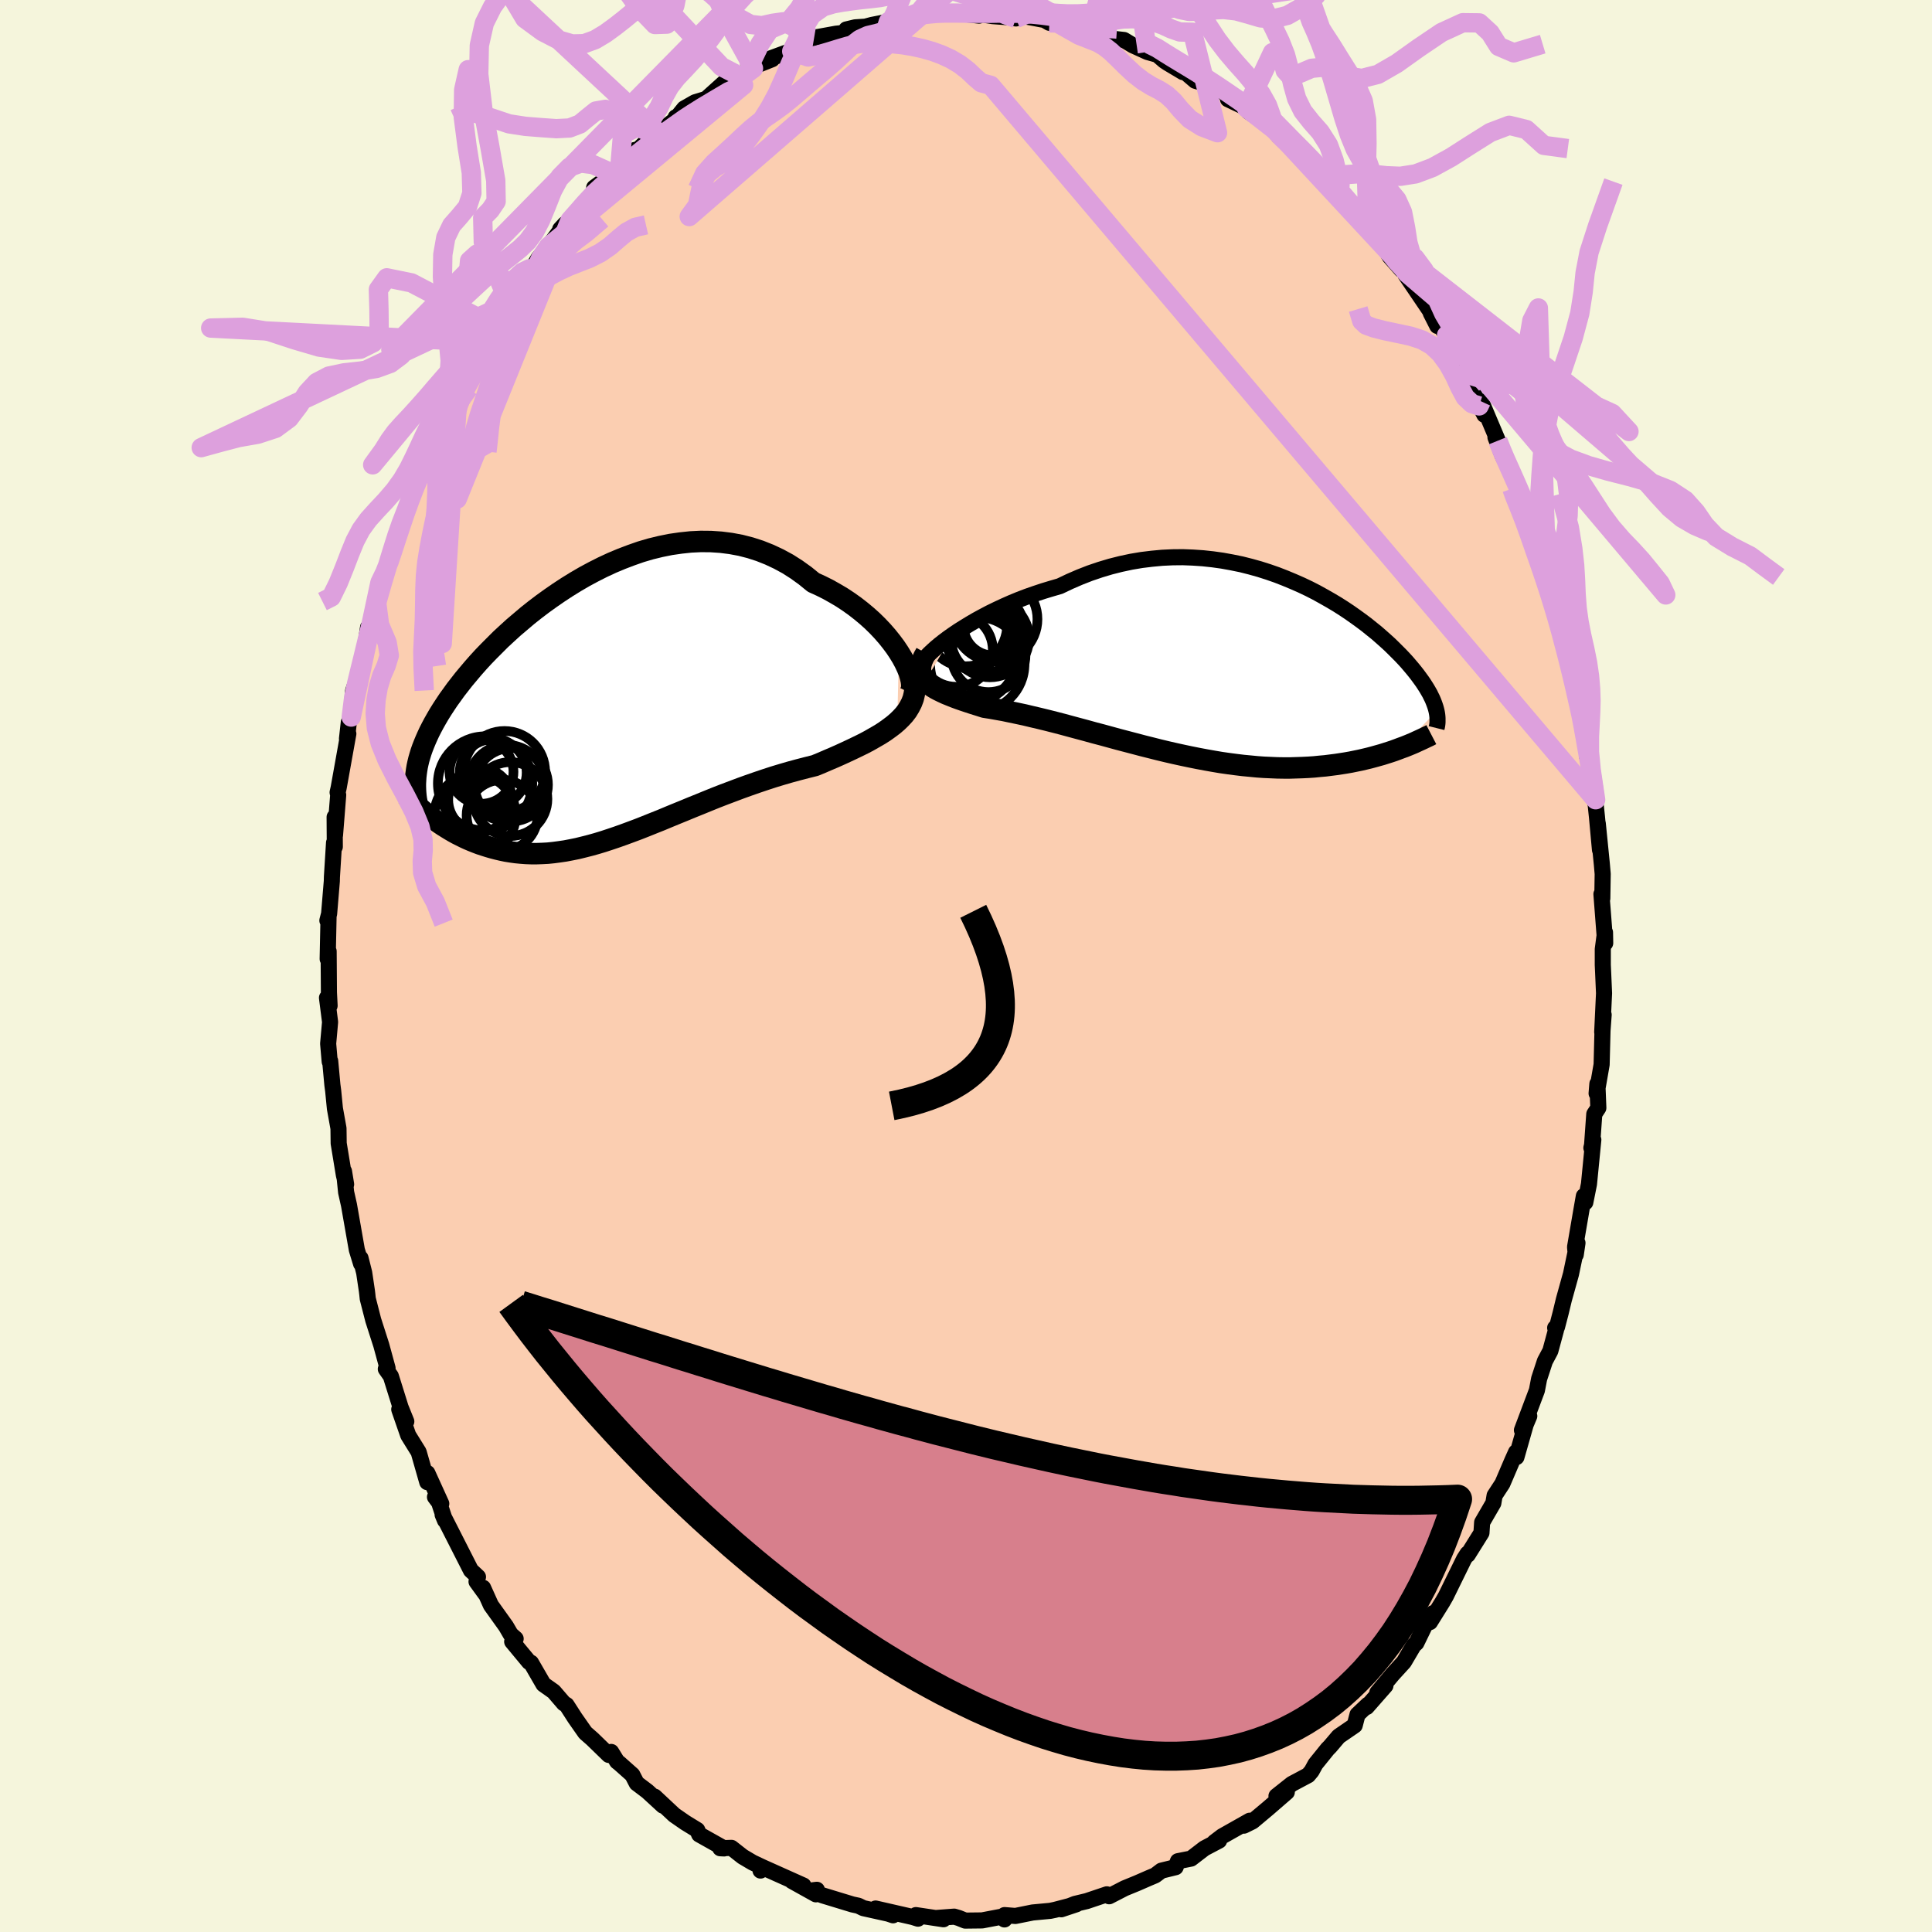 <svg viewBox="-100 -100 200 200" xmlns="http://www.w3.org/2000/svg" width="500" height="500" id="face-svg">
    <defs>
      <clipPath id="leftEyeClipPath">
        <polyline points="31.31,-5.89 30.95,-6.43 30.54,-6.98 30.1,-7.53 29.62,-8.08 29.11,-8.62 28.57,-9.15 27.99,-9.67 27.39,-10.17 26.76,-10.66 26.1,-11.13 25.42,-11.58 24.71,-12 23.98,-12.41 23.24,-12.78 22.47,-13.13 21.61,-13.83 20.72,-14.47 19.81,-15.05 18.87,-15.56 17.91,-16.01 16.93,-16.4 15.94,-16.72 14.93,-16.98 13.91,-17.17 12.89,-17.3 11.85,-17.37 10.81,-17.38 9.77,-17.33 8.73,-17.22 7.69,-17.07 6.65,-16.86 5.62,-16.61 4.6,-16.31 3.6,-15.96 2.6,-15.58 1.62,-15.17 0.65,-14.72 -0.3,-14.24 -1.23,-13.74 -2.14,-13.21 -3.03,-12.66 -3.9,-12.09 -4.74,-11.51 -5.56,-10.92 -6.35,-10.32 -7.12,-9.71 -7.85,-9.09 -8.57,-8.48 -9.25,-7.86 -9.91,-7.25 -10.53,-6.63 -11.13,-6.03 -11.71,-5.43 -12.25,-4.84 -12.77,-4.25 -13.25,-3.68 -13.72,-3.12 -14.15,-2.57 -14.57,-2.03 -14.95,-1.5 -15.32,-0.99 -15.66,-0.48 -15.98,0.01 -16.28,0.49 -16.56,0.97 -16.82,1.43 -17.06,1.88 -17.29,2.33 -17.49,2.76 -17.68,3.19 -17.85,3.6 -18.01,4.01 -18.15,4.41 -18.27,4.8 -18.38,5.18 -18.47,5.55 -18.55,5.92 -18.61,6.28 -18.66,6.64 -17.11,11.17 -16.8,11.4 -16.49,11.62 -16.17,11.84 -15.84,12.06 -15.5,12.27 -15.16,12.48 -14.8,12.69 -14.44,12.89 -14.06,13.08 -13.68,13.27 -13.29,13.45 -12.89,13.62 -12.49,13.78 -12.07,13.94 -11.64,14.08 -11.2,14.22 -10.75,14.35 -10.29,14.47 -9.82,14.58 -9.34,14.68 -8.84,14.76 -8.34,14.83 -7.82,14.88 -7.29,14.92 -6.74,14.94 -6.19,14.94 -5.62,14.92 -5.04,14.89 -4.45,14.83 -3.85,14.75 -3.23,14.66 -2.6,14.54 -1.96,14.41 -1.31,14.25 -0.64,14.08 0.04,13.89 0.73,13.68 1.43,13.45 2.14,13.21 2.87,12.95 3.6,12.68 4.35,12.4 5.11,12.1 5.88,11.79 6.66,11.48 7.45,11.15 8.25,10.82 9.06,10.49 9.88,10.15 10.7,9.82 11.53,9.48 12.37,9.14 13.22,8.81 14.07,8.49 14.92,8.17 15.78,7.86 16.64,7.56 17.5,7.27 18.36,6.99 19.22,6.73 20.08,6.48 20.93,6.25 21.78,6.03 22.62,5.82 23.3,5.54 23.97,5.25 24.63,4.97 25.28,4.68 25.91,4.39 26.53,4.1 27.13,3.81 27.72,3.52 28.28,3.22 28.82,2.91 29.34,2.61 29.84,2.29 30.3,1.96 30.74,1.63 31.15,1.28" />
      </clipPath>
      <clipPath id="rightEyeClipPath">
        <polyline points="-29.52,-3.59 -28.96,-3.97 -28.37,-4.34 -27.75,-4.72 -27.1,-5.1 -26.42,-5.47 -25.72,-5.84 -24.98,-6.2 -24.23,-6.55 -23.46,-6.89 -22.66,-7.22 -21.85,-7.53 -21.02,-7.82 -20.18,-8.1 -19.32,-8.36 -18.46,-8.61 -17.43,-9.1 -16.39,-9.55 -15.34,-9.96 -14.28,-10.32 -13.21,-10.64 -12.14,-10.91 -11.06,-11.14 -9.99,-11.32 -8.92,-11.45 -7.85,-11.55 -6.78,-11.6 -5.73,-11.61 -4.69,-11.57 -3.65,-11.5 -2.63,-11.39 -1.63,-11.25 -0.64,-11.07 0.34,-10.87 1.29,-10.63 2.22,-10.37 3.13,-10.08 4.02,-9.77 4.89,-9.43 5.73,-9.08 6.55,-8.72 7.35,-8.34 8.11,-7.95 8.85,-7.54 9.57,-7.13 10.26,-6.72 10.92,-6.3 11.55,-5.88 12.16,-5.45 12.74,-5.03 13.3,-4.61 13.82,-4.19 14.33,-3.78 14.8,-3.37 15.25,-2.97 15.68,-2.58 16.08,-2.19 16.46,-1.81 16.82,-1.45 17.16,-1.09 17.48,-0.74 17.77,-0.4 18.05,-0.07 18.31,0.25 18.56,0.57 18.78,0.87 19,1.17 19.2,1.46 19.38,1.74 19.55,2.01 19.7,2.27 19.85,2.53 19.97,2.78 20.09,3.02 20.19,3.25 20.28,3.48 20.36,3.7 20.43,3.91 20.49,4.12 20.54,4.32 16.85,8.15 16.48,8.29 16.1,8.43 15.71,8.56 15.3,8.69 14.89,8.82 14.46,8.94 14.03,9.06 13.58,9.18 13.12,9.29 12.65,9.4 12.16,9.5 11.67,9.6 11.16,9.69 10.65,9.77 10.12,9.85 9.57,9.92 9.02,9.99 8.45,10.04 7.86,10.1 7.26,10.14 6.65,10.17 6.02,10.19 5.38,10.21 4.72,10.21 4.06,10.2 3.37,10.17 2.68,10.14 1.97,10.09 1.25,10.02 0.51,9.95 -0.23,9.86 -0.99,9.76 -1.76,9.65 -2.53,9.52 -3.32,9.38 -4.12,9.23 -4.92,9.07 -5.73,8.9 -6.55,8.72 -7.38,8.53 -8.21,8.33 -9.04,8.12 -9.88,7.91 -10.71,7.69 -11.55,7.47 -12.39,7.25 -13.23,7.02 -14.07,6.79 -14.91,6.57 -15.74,6.34 -16.56,6.12 -17.38,5.9 -18.19,5.68 -19,5.47 -19.79,5.27 -20.57,5.08 -21.34,4.9 -22.09,4.72 -22.84,4.56 -23.56,4.41 -24.27,4.26 -24.95,4.14 -25.62,4.02 -26.27,3.92 -26.83,3.74 -27.38,3.57 -27.9,3.4 -28.41,3.23 -28.9,3.06 -29.36,2.89 -29.81,2.71 -30.23,2.54 -30.62,2.36 -30.99,2.18 -31.33,2 -31.64,1.81 -31.92,1.61 -32.16,1.41 -32.38,1.2" />
      </clipPath>
      <filter id="fuzzy">
        <feTurbulence id="turbulence" baseFrequency="0.05" numOctaves="3" type="noise" result="noise" />
        <feDisplacementMap in="SourceGraphic" in2="noise" scale="2" />
      </filter>
      <linearGradient id="rainbowGradient" x1="0%" y1="0%" x2="100%" y2="0%">
        <stop offset="0%" style="stop-color: [object Object]; stop-opacity: 1" />
        <stop offset="50%" style="stop-color: [object Object]; stop-opacity: 1" />
        <stop offset="100%" style="stop-color: [object Object]; stop-opacity: 1" />
      </linearGradient>
    </defs>
    <rect x="-100" y="-100" width="100%" height="100%" fill="rgb(245, 245, 220)" />
    <polyline id="faceContour" points="65.92,-0.11 65.96,0.76 66.05,2.82 65.86,6.84 66.01,5.05 65.89,6.69 65.8,10.2 65.28,13.19 65.36,12.2 65.46,14.69 65.04,15.33 64.8,18.68 64.74,18.83 64.94,17.99 64.49,22.57 64.11,24.47 63.96,23.82 63.72,25.19 63.05,29.09 63.12,29.89 63.3,28.67 62.63,31.88 61.89,34.54 61.56,35.91 61.18,37.37 60.99,37.46 61.08,37.67 60.49,39.85 59.93,40.9 59.33,42.73 59.1,43.93 57.55,48.05 58.31,46.59 57.94,47.47 56.98,50.84 56.94,50.33 56.54,51.22 55.53,53.58 54.72,54.82 54.59,55.6 53.43,57.6 53.36,58.68 51.94,60.95 51.92,60.83 51.56,61.39 49.67,65.24 49.32,65.85 48.03,67.92 48.35,66.99 47.44,68.39 46.62,70.08 46.35,70.32 45.33,72.05 44.18,73.31 42.58,75.22 43.42,74.5 41.48,76.71 41.61,76.47 40.53,77.49 40.24,78.61 38.58,79.75 37.67,80.82 37.44,81.05 36.18,82.61 35.78,83.34 35.42,83.77 33.73,84.67 32.14,85.93 33.21,85.52 31.27,87.2 29.66,88.55 28.77,88.99 29.37,88.48 26.52,90.09 25.72,90.7 26.2,90.54 24.68,91.34 23.3,92.4 21.94,92.67 21.7,93.29 20.23,93.65 19.58,94.14 18.96,94.4 17.7,94.95 16.43,95.47 14.82,96.3 14.58,96.1 12.5,96.8 11.29,97.09 9.86,97.65 11.42,97.13 9.2,97.71 8.72,97.81 6.9,97.98 5.11,98.34 3.99,98.25 3.98,98.7 4.34,98.29 1.67,98.8 -0.08,98.82 -0.75,98.55 -1.22,98.41 -3.07,98.55 -2.33,98.68 -5.19,98.25 -4.97,98.62 -5.51,98.45 -9.36,97.57 -7.55,98.27 -8.06,98.1 -10.63,97.53 -11.14,97.28 -11.75,97.15 -14.84,96.21 -16.15,95.72 -15.44,95.63 -15.54,96.1 -18.02,94.72 -16.83,95.19 -21.25,93.21 -21.27,93.64 -20.9,93.37 -22.09,92.81 -23.12,92.2 -24.28,91.29 -25.44,91.33 -25.04,91.35 -27.62,89.9 -27.82,89.44 -29.06,88.68 -30.2,87.89 -32.23,85.99 -31.37,86.92 -32.98,85.44 -34.09,84.6 -34.54,83.73 -35.88,82.54 -36.12,82.35 -36.73,81.36 -36.98,81.67 -38.69,80.01 -39.41,79.38 -40.48,77.85 -41.35,76.5 -41.63,76.33 -42.68,75.11 -43.74,74.36 -45.03,72.13 -45.23,72.05 -46.98,69.94 -46.62,69.64 -47.13,69.19 -47.62,68.35 -49.18,66.17 -49.99,64.37 -49.77,64.97 -50.67,63.73 -50.52,63.24 -51.25,62.56 -54.18,56.8 -53.93,57.4 -54.55,55.53 -54.97,54.97 -54.32,55.66 -55.76,52.49 -55.77,53.43 -56.66,50.32 -57.74,48.58 -58.67,45.9 -57.94,47.15 -58.53,45.69 -59.54,42.46 -60.06,41.72 -59.88,41.63 -60.53,39.25 -61.36,36.66 -61.93,34.44 -61.98,33.96 -62.02,33.63 -62.3,31.75 -62.68,30.24 -62.62,30.82 -63.06,29.38 -63.87,24.76 -64.17,23.42 -64.39,21.25 -64.17,22.6 -64.4,21.65 -64.94,18.36 -64.96,16.81 -65.33,14.75 -65.51,12.92 -65.59,12.32 -65.82,9.83 -65.87,9.9 -66.03,8.04 -65.83,5.8 -66.15,3.29 -65.88,4.11 -65.95,2.75 -65.98,-1.52 -66.08,-0.73 -65.99,-5.03 -66.11,-4.71 -65.93,-5.41 -65.65,-8.78 -65.64,-9.21 -65.42,-12.76 -65.34,-12.34 -65.36,-15.42 -65.32,-13.54 -64.99,-17.7 -65.05,-17.97 -64.94,-18.46 -63.94,-24.04 -64.08,-23.53 -63.89,-25.24 -63.64,-25.77 -63.45,-28.47 -62.91,-30.06 -62.84,-29.9 -61.9,-34.08 -62.39,-31.73 -61.9,-35.05 -61.61,-34.91 -61,-37.56 -60.67,-39.69 -60.09,-40.73 -59.5,-42.24 -59.46,-43.02 -58.85,-44.79 -58.87,-44.91 -57.73,-47.73 -57.58,-48.64 -56.97,-50.77 -56.06,-52.8 -56.31,-51.68 -55.7,-52.91 -55.13,-54.43 -53.77,-57.63 -54.02,-57.07 -53.63,-58.18 -51.97,-60.34 -52.56,-59.83 -51.24,-62.71 -49.53,-64.56 -49.41,-65.83 -48.42,-67.05 -47.85,-68.08 -47.33,-68.64 -46.57,-69.78 -45.77,-70.9 -43.91,-73.66 -45.53,-71.16 -44.24,-73.29 -43.22,-74.49 -41.5,-76.82 -42.01,-76.27 -40.99,-77.2 -38.82,-79.67 -37.89,-80.81 -38.49,-80.58 -36.52,-82.02 -35.63,-82.51 -35.81,-83.02 -34.27,-84.48 -34.33,-84.16 -32.03,-86.34 -31.85,-86.25 -30.12,-87.61 -30.05,-87.86 -30.23,-87.46 -29.17,-88.77 -28.05,-89.41 -26.9,-89.76 -24.7,-91.74 -23.23,-92.02 -24.31,-91.61 -22,-92.92 -22.56,-92.88 -20.07,-93.87 -20.62,-93.81 -17.01,-95.14 -18.04,-94.69 -16.88,-95.45 -15.72,-96.1 -13.46,-96.51 -12.6,-96.6 -12.39,-96.95 -11.47,-97.17 -10.41,-97.24 -9.74,-97.42 -7.76,-97.81 -8.03,-97.76 -5.95,-98.3 -4.69,-98.37 -3.32,-98.57 -3.92,-98.63 -1.63,-98.7 -0.69,-98.57 0.38,-98.49 1.35,-98.38 1.11,-98.59 2.76,-98.33 4.14,-98.23 5.17,-98.09 5.85,-98.36 8.13,-97.93 8.63,-97.64 9.96,-97.33 9.81,-97.42 12.81,-96.76 12.73,-96.55 14.73,-96.36 14.41,-96.11 14.56,-96.06 16.36,-95.86 17.27,-95.31 18.78,-94.62 19.81,-94.33 20.53,-93.71 20.89,-93.47 22.45,-92.54 22.36,-92.81 23.73,-91.64 25.3,-91.17 27.21,-90.14 27.12,-89.73 29.03,-88.82 29.26,-88.44 30.77,-87.42 31.99,-86.42 31.43,-87.11 31.94,-86.56 32.35,-85.91 33.73,-84.8 35.63,-83.01 36,-82.73 37.61,-81.12 38.15,-80.49 38.53,-79.84 38.52,-79.93 40.69,-77.51 41.8,-76.19 42.66,-75.2 42.64,-75.54 43.85,-73.46 45.08,-72.07 44.8,-72.78 45.66,-71.7 45.52,-71.53 48.39,-67.3 48.79,-66.26 48.11,-67.6 49.75,-65.3 50.02,-64.11 51.46,-62.34 52.45,-60.3 52.23,-60.24 52.65,-59.07 53.66,-57.06 53.34,-58.45 55.06,-54.38 55.43,-53.43 54.81,-54.73 55.55,-52.82 57.04,-49.87 56.87,-49.98 58.15,-46.88 58.28,-46.64 58.32,-46.33 59.71,-41.57 60.09,-40.96 60.67,-39.35 60.95,-38.17 61.16,-36.91 61.35,-35.97 62.11,-33.89 62.23,-33 62.64,-31.06 63.1,-30.2 63.58,-27.71 63.66,-26.78 63.8,-26.47 63.65,-25.91 64.25,-24.08 64.28,-21.75 64.52,-21.98 65.18,-17.21 65.15,-17.02 65.32,-15.4 65.63,-12.02 65.4,-14.76 65.82,-10.57 65.91,-9.53 65.87,-6.99 65.78,-7.44 66.17,-2.37 66.15,-3.48 65.92,-1.74 65.92,-0.11 65.96,0.76" fill="rgb(251, 206, 177)" stroke="black" stroke-width="1.667" stroke-linejoin="round" filter="url(#fuzzy)" />
    <g transform="translate(28.17 -30.71)">
      <polyline id="rightCountour" points="-29.52,-3.59 -28.96,-3.97 -28.37,-4.34 -27.75,-4.72 -27.1,-5.1 -26.42,-5.47 -25.72,-5.84 -24.98,-6.2 -24.23,-6.55 -23.46,-6.89 -22.66,-7.22 -21.85,-7.53 -21.02,-7.82 -20.18,-8.1 -19.32,-8.36 -18.46,-8.61 -17.43,-9.1 -16.39,-9.55 -15.34,-9.96 -14.28,-10.32 -13.21,-10.64 -12.14,-10.91 -11.06,-11.14 -9.99,-11.32 -8.92,-11.45 -7.85,-11.55 -6.78,-11.6 -5.73,-11.61 -4.69,-11.57 -3.65,-11.5 -2.63,-11.39 -1.63,-11.25 -0.64,-11.07 0.34,-10.87 1.29,-10.63 2.22,-10.37 3.13,-10.08 4.02,-9.77 4.89,-9.43 5.73,-9.08 6.55,-8.72 7.35,-8.34 8.11,-7.95 8.85,-7.54 9.57,-7.13 10.26,-6.72 10.92,-6.3 11.55,-5.88 12.16,-5.45 12.74,-5.03 13.3,-4.61 13.82,-4.19 14.33,-3.78 14.8,-3.37 15.25,-2.97 15.68,-2.58 16.08,-2.19 16.46,-1.81 16.82,-1.45 17.16,-1.09 17.48,-0.74 17.77,-0.4 18.05,-0.07 18.31,0.25 18.56,0.57 18.78,0.87 19,1.17 19.2,1.46 19.38,1.74 19.55,2.01 19.7,2.27 19.85,2.53 19.97,2.78 20.09,3.02 20.19,3.25 20.28,3.48 20.36,3.7 20.43,3.91 20.49,4.12 20.54,4.32 16.85,8.15 16.48,8.29 16.1,8.43 15.71,8.56 15.3,8.69 14.89,8.82 14.46,8.94 14.03,9.06 13.58,9.18 13.12,9.29 12.65,9.4 12.16,9.5 11.67,9.6 11.16,9.69 10.65,9.77 10.12,9.85 9.57,9.92 9.02,9.99 8.45,10.04 7.86,10.1 7.26,10.14 6.65,10.17 6.02,10.19 5.38,10.21 4.72,10.21 4.06,10.2 3.37,10.17 2.68,10.14 1.97,10.09 1.25,10.02 0.51,9.95 -0.23,9.86 -0.99,9.76 -1.76,9.65 -2.53,9.52 -3.32,9.38 -4.12,9.23 -4.92,9.07 -5.73,8.9 -6.55,8.72 -7.38,8.53 -8.21,8.33 -9.04,8.12 -9.88,7.91 -10.71,7.69 -11.55,7.47 -12.39,7.25 -13.23,7.02 -14.07,6.79 -14.91,6.57 -15.74,6.34 -16.56,6.12 -17.38,5.9 -18.19,5.68 -19,5.47 -19.79,5.27 -20.57,5.08 -21.34,4.9 -22.09,4.72 -22.84,4.56 -23.56,4.41 -24.27,4.26 -24.95,4.14 -25.62,4.02 -26.27,3.92 -26.83,3.74 -27.38,3.57 -27.9,3.4 -28.41,3.23 -28.9,3.06 -29.36,2.89 -29.81,2.71 -30.23,2.54 -30.62,2.36 -30.99,2.18 -31.33,2 -31.64,1.81 -31.92,1.61 -32.16,1.41 -32.38,1.2" fill="white" stroke="white" stroke-width="0" stroke-linejoin="round" filter="url(#fuzzy)" />
    </g>
    <g transform="translate(-38.26 -26.57)">
      <polyline id="leftCountour" points="31.31,-5.89 30.95,-6.43 30.54,-6.98 30.1,-7.53 29.62,-8.08 29.11,-8.62 28.57,-9.15 27.99,-9.67 27.39,-10.17 26.76,-10.66 26.1,-11.13 25.42,-11.58 24.71,-12 23.98,-12.41 23.24,-12.78 22.47,-13.13 21.61,-13.83 20.72,-14.47 19.81,-15.05 18.87,-15.56 17.91,-16.01 16.93,-16.4 15.94,-16.72 14.93,-16.98 13.91,-17.17 12.89,-17.3 11.85,-17.37 10.81,-17.38 9.77,-17.33 8.73,-17.22 7.69,-17.07 6.65,-16.86 5.62,-16.61 4.6,-16.31 3.6,-15.96 2.6,-15.58 1.62,-15.17 0.65,-14.72 -0.3,-14.24 -1.23,-13.74 -2.14,-13.21 -3.03,-12.66 -3.9,-12.09 -4.74,-11.51 -5.56,-10.92 -6.35,-10.32 -7.12,-9.71 -7.85,-9.09 -8.57,-8.48 -9.25,-7.86 -9.91,-7.25 -10.53,-6.63 -11.13,-6.03 -11.71,-5.43 -12.25,-4.84 -12.77,-4.25 -13.25,-3.68 -13.72,-3.12 -14.15,-2.57 -14.57,-2.03 -14.95,-1.5 -15.32,-0.99 -15.66,-0.48 -15.98,0.01 -16.28,0.49 -16.56,0.97 -16.82,1.43 -17.06,1.88 -17.29,2.33 -17.49,2.76 -17.68,3.19 -17.85,3.6 -18.01,4.01 -18.15,4.41 -18.27,4.8 -18.38,5.18 -18.47,5.55 -18.55,5.92 -18.61,6.28 -18.66,6.64 -17.11,11.17 -16.8,11.4 -16.49,11.62 -16.17,11.84 -15.84,12.06 -15.5,12.27 -15.16,12.48 -14.8,12.69 -14.44,12.89 -14.06,13.08 -13.68,13.27 -13.29,13.45 -12.89,13.62 -12.49,13.78 -12.07,13.94 -11.64,14.08 -11.2,14.22 -10.75,14.35 -10.29,14.47 -9.82,14.58 -9.34,14.68 -8.84,14.76 -8.34,14.83 -7.82,14.88 -7.29,14.92 -6.74,14.94 -6.19,14.94 -5.62,14.92 -5.04,14.89 -4.45,14.83 -3.85,14.75 -3.23,14.66 -2.6,14.54 -1.96,14.41 -1.31,14.25 -0.64,14.08 0.04,13.89 0.73,13.68 1.43,13.45 2.14,13.21 2.87,12.95 3.6,12.68 4.35,12.4 5.11,12.1 5.88,11.79 6.66,11.48 7.45,11.15 8.25,10.82 9.06,10.49 9.88,10.15 10.7,9.82 11.53,9.48 12.37,9.14 13.22,8.81 14.07,8.49 14.92,8.17 15.78,7.86 16.64,7.56 17.5,7.27 18.36,6.99 19.22,6.73 20.08,6.48 20.93,6.25 21.78,6.03 22.62,5.82 23.3,5.54 23.97,5.25 24.63,4.97 25.28,4.68 25.91,4.39 26.53,4.1 27.13,3.81 27.72,3.52 28.28,3.22 28.82,2.91 29.34,2.61 29.84,2.29 30.3,1.96 30.74,1.63 31.15,1.28" fill="white" stroke="white" stroke-width="0" stroke-linejoin="round" filter="url(#fuzzy)" />
    </g>
    <g transform="translate(28.17 -30.71)">
      <polyline id="rightUpper" points="-32.6,-0.8 -32.53,-0.95 -32.4,-1.13 -32.21,-1.36 -31.97,-1.61 -31.67,-1.89 -31.33,-2.2 -30.94,-2.53 -30.51,-2.87 -30.03,-3.23 -29.52,-3.59 -28.96,-3.97 -28.37,-4.34 -27.75,-4.72 -27.1,-5.1 -26.42,-5.47 -25.72,-5.84 -24.98,-6.2 -24.23,-6.55 -23.46,-6.89 -22.66,-7.22 -21.85,-7.53 -21.02,-7.82 -20.18,-8.1 -19.32,-8.36 -18.46,-8.61 -17.43,-9.1 -16.39,-9.55 -15.34,-9.96 -14.28,-10.32 -13.21,-10.64 -12.14,-10.91 -11.06,-11.14 -9.99,-11.32 -8.92,-11.45 -7.85,-11.55 -6.78,-11.6 -5.73,-11.61 -4.69,-11.57 -3.65,-11.5 -2.63,-11.39 -1.63,-11.25 -0.64,-11.07 0.34,-10.87 1.29,-10.63 2.22,-10.37 3.13,-10.08 4.02,-9.77 4.89,-9.43 5.73,-9.08 6.55,-8.72 7.35,-8.34 8.11,-7.95 8.85,-7.54 9.57,-7.13 10.26,-6.72 10.92,-6.3 11.55,-5.88 12.16,-5.45 12.74,-5.03 13.3,-4.61 13.82,-4.19 14.33,-3.78 14.8,-3.37 15.25,-2.97 15.68,-2.58 16.08,-2.19 16.46,-1.81 16.82,-1.45 17.16,-1.09 17.48,-0.74 17.77,-0.4 18.05,-0.07 18.31,0.25 18.56,0.57 18.78,0.87 19,1.17 19.2,1.46 19.38,1.74 19.55,2.01 19.7,2.27 19.85,2.53 19.97,2.78 20.09,3.02 20.19,3.25 20.28,3.48 20.36,3.7 20.43,3.91 20.49,4.12 20.54,4.32 20.58,4.52 20.61,4.71 20.63,4.9 20.64,5.08 20.64,5.25 20.64,5.43 20.63,5.6 20.61,5.76 20.58,5.92 20.54,6.08" fill="none" stroke="black" stroke-width="1.667" stroke-linejoin="round" filter="url(#fuzzy)" />
      <polyline id="rightLower" points="-32.32,-1.68 -32.53,-1.3 -32.69,-0.95 -32.8,-0.62 -32.87,-0.31 -32.89,-0.02 -32.86,0.25 -32.8,0.5 -32.7,0.75 -32.55,0.98 -32.38,1.2 -32.16,1.41 -31.92,1.61 -31.64,1.81 -31.33,2 -30.99,2.18 -30.62,2.36 -30.23,2.54 -29.81,2.71 -29.36,2.89 -28.9,3.06 -28.41,3.23 -27.9,3.4 -27.38,3.57 -26.83,3.74 -26.27,3.92 -25.62,4.02 -24.95,4.14 -24.27,4.26 -23.56,4.41 -22.84,4.56 -22.09,4.72 -21.34,4.9 -20.57,5.08 -19.79,5.27 -19,5.47 -18.19,5.68 -17.38,5.9 -16.56,6.12 -15.74,6.34 -14.91,6.57 -14.07,6.79 -13.23,7.02 -12.39,7.25 -11.55,7.47 -10.71,7.69 -9.88,7.91 -9.04,8.12 -8.21,8.33 -7.38,8.53 -6.55,8.72 -5.73,8.9 -4.92,9.07 -4.12,9.23 -3.32,9.38 -2.53,9.52 -1.76,9.65 -0.99,9.76 -0.23,9.86 0.51,9.95 1.25,10.02 1.97,10.09 2.68,10.14 3.37,10.17 4.06,10.2 4.72,10.21 5.38,10.21 6.02,10.19 6.65,10.17 7.26,10.14 7.86,10.1 8.45,10.04 9.02,9.99 9.57,9.92 10.12,9.85 10.65,9.77 11.16,9.69 11.67,9.6 12.16,9.5 12.65,9.4 13.12,9.29 13.58,9.18 14.03,9.06 14.46,8.94 14.89,8.82 15.3,8.69 15.71,8.56 16.1,8.43 16.48,8.29 16.85,8.15 17.21,8.02 17.56,7.88 17.9,7.74 18.23,7.6 18.55,7.45 18.86,7.31 19.16,7.17 19.45,7.03 19.73,6.9 20,6.76" fill="none" stroke="black" stroke-width="2.222" stroke-linejoin="round" filter="url(#fuzzy)" />
      <circle r="4.044" cx="-25.688" cy="-3.221" stroke="black" fill="none" stroke-width="1.0" filter="url(#fuzzy)" clip-path="url(#rightEyeClipPath)" /><circle r="3.088" cx="-25.338" cy="-4.526" stroke="black" fill="none" stroke-width="1.0" filter="url(#fuzzy)" clip-path="url(#rightEyeClipPath)" /><circle r="4.884" cx="-27.003" cy="-0.526" stroke="black" fill="none" stroke-width="1.0" filter="url(#fuzzy)" clip-path="url(#rightEyeClipPath)" /><circle r="3.832" cx="-25.843" cy="-1.476" stroke="black" fill="none" stroke-width="1.0" filter="url(#fuzzy)" clip-path="url(#rightEyeClipPath)" /><circle r="3.804" cx="-29.198" cy="-1.996" stroke="black" fill="none" stroke-width="1.0" filter="url(#fuzzy)" clip-path="url(#rightEyeClipPath)" /><circle r="4.374" cx="-25.148" cy="-5.196" stroke="black" fill="none" stroke-width="1.0" filter="url(#fuzzy)" clip-path="url(#rightEyeClipPath)" /><circle r="3.926" cx="-26.403" cy="-3.516" stroke="black" fill="none" stroke-width="1.0" filter="url(#fuzzy)" clip-path="url(#rightEyeClipPath)" /><circle r="4.252" cx="-28.163" cy="-4.571" stroke="black" fill="none" stroke-width="1.0" filter="url(#fuzzy)" clip-path="url(#rightEyeClipPath)" /><circle r="4.758" cx="-27.648" cy="-1.346" stroke="black" fill="none" stroke-width="1.0" filter="url(#fuzzy)" clip-path="url(#rightEyeClipPath)" /><circle r="4.674" cx="-27.833" cy="-4.856" stroke="black" fill="none" stroke-width="1.0" filter="url(#fuzzy)" clip-path="url(#rightEyeClipPath)" />
      </g>
    <g transform="translate(-38.26 -26.57)">
      <polyline id="leftUpper" points="32.46,-1.7 32.58,-1.94 32.64,-2.23 32.65,-2.57 32.6,-2.96 32.5,-3.38 32.36,-3.84 32.16,-4.32 31.92,-4.83 31.64,-5.35 31.31,-5.89 30.95,-6.43 30.54,-6.98 30.1,-7.53 29.62,-8.08 29.11,-8.62 28.57,-9.15 27.99,-9.67 27.39,-10.17 26.76,-10.66 26.1,-11.13 25.42,-11.58 24.71,-12 23.98,-12.41 23.24,-12.78 22.47,-13.13 21.61,-13.83 20.72,-14.47 19.81,-15.05 18.87,-15.56 17.91,-16.01 16.93,-16.4 15.94,-16.72 14.93,-16.98 13.91,-17.17 12.89,-17.3 11.85,-17.37 10.81,-17.38 9.77,-17.33 8.73,-17.22 7.69,-17.07 6.65,-16.86 5.62,-16.61 4.6,-16.31 3.6,-15.96 2.6,-15.58 1.62,-15.17 0.65,-14.72 -0.3,-14.24 -1.23,-13.74 -2.14,-13.21 -3.03,-12.66 -3.9,-12.09 -4.74,-11.51 -5.56,-10.92 -6.35,-10.32 -7.12,-9.71 -7.85,-9.09 -8.57,-8.48 -9.25,-7.86 -9.91,-7.25 -10.53,-6.63 -11.13,-6.03 -11.71,-5.43 -12.25,-4.84 -12.77,-4.25 -13.25,-3.68 -13.72,-3.12 -14.15,-2.57 -14.57,-2.03 -14.95,-1.5 -15.32,-0.99 -15.66,-0.48 -15.98,0.01 -16.28,0.49 -16.56,0.97 -16.82,1.43 -17.06,1.88 -17.29,2.33 -17.49,2.76 -17.68,3.19 -17.85,3.6 -18.01,4.01 -18.15,4.41 -18.27,4.8 -18.38,5.18 -18.47,5.55 -18.55,5.92 -18.61,6.28 -18.66,6.64 -18.7,6.99 -18.72,7.33 -18.74,7.67 -18.74,8.01 -18.73,8.34 -18.71,8.66 -18.68,8.99 -18.64,9.3 -18.58,9.62 -18.53,9.93" fill="none" stroke="black" stroke-width="2.222" stroke-linejoin="round" filter="url(#fuzzy)" />
      <polyline id="leftLower" points="32.95,-3.2 33,-2.64 32.98,-2.1 32.91,-1.6 32.8,-1.13 32.63,-0.68 32.41,-0.25 32.16,0.16 31.86,0.55 31.52,0.92 31.15,1.28 30.74,1.63 30.3,1.96 29.84,2.29 29.34,2.61 28.82,2.91 28.28,3.22 27.72,3.52 27.13,3.81 26.53,4.1 25.91,4.39 25.28,4.68 24.63,4.97 23.97,5.25 23.3,5.54 22.62,5.82 21.78,6.03 20.93,6.25 20.08,6.48 19.22,6.73 18.36,6.99 17.5,7.27 16.64,7.56 15.78,7.86 14.92,8.17 14.07,8.49 13.22,8.81 12.37,9.14 11.53,9.48 10.7,9.82 9.88,10.15 9.06,10.49 8.25,10.82 7.45,11.15 6.66,11.48 5.88,11.79 5.11,12.1 4.35,12.4 3.6,12.68 2.87,12.95 2.14,13.21 1.43,13.45 0.73,13.68 0.04,13.89 -0.64,14.08 -1.31,14.25 -1.96,14.41 -2.6,14.54 -3.23,14.66 -3.85,14.75 -4.45,14.83 -5.04,14.89 -5.62,14.92 -6.19,14.94 -6.74,14.94 -7.29,14.92 -7.82,14.88 -8.34,14.83 -8.84,14.76 -9.34,14.68 -9.82,14.58 -10.29,14.47 -10.75,14.35 -11.2,14.22 -11.64,14.08 -12.07,13.94 -12.49,13.78 -12.89,13.62 -13.29,13.45 -13.68,13.27 -14.06,13.08 -14.44,12.89 -14.8,12.69 -15.16,12.48 -15.5,12.27 -15.84,12.06 -16.17,11.84 -16.49,11.62 -16.8,11.4 -17.11,11.17 -17.4,10.95 -17.69,10.72 -17.97,10.49 -18.24,10.26 -18.5,10.04 -18.75,9.81 -19,9.58 -19.24,9.36 -19.47,9.14 -19.69,8.92" fill="none" stroke="black" stroke-width="2.222" stroke-linejoin="round" filter="url(#fuzzy)" />
      <circle r="4.212" cx="-12.56" cy="10.952" stroke="black" fill="none" stroke-width="1.0" filter="url(#fuzzy)" clip-path="url(#leftEyeClipPath)" /><circle r="3.302" cx="-12.04" cy="9.367" stroke="black" fill="none" stroke-width="1.0" filter="url(#fuzzy)" clip-path="url(#leftEyeClipPath)" /><circle r="3.464" cx="-10.685" cy="6.552" stroke="black" fill="none" stroke-width="1.0" filter="url(#fuzzy)" clip-path="url(#leftEyeClipPath)" /><circle r="4.884" cx="-11.525" cy="7.677" stroke="black" fill="none" stroke-width="1.0" filter="url(#fuzzy)" clip-path="url(#leftEyeClipPath)" /><circle r="3.946" cx="-9.28" cy="7.627" stroke="black" fill="none" stroke-width="1.0" filter="url(#fuzzy)" clip-path="url(#leftEyeClipPath)" /><circle r="3.31" cx="-11.895" cy="6.467" stroke="black" fill="none" stroke-width="1.0" filter="url(#fuzzy)" clip-path="url(#leftEyeClipPath)" /><circle r="3.794" cx="-8.81" cy="7.807" stroke="black" fill="none" stroke-width="1.0" filter="url(#fuzzy)" clip-path="url(#leftEyeClipPath)" /><circle r="3.674" cx="-9.76" cy="10.977" stroke="black" fill="none" stroke-width="1.0" filter="url(#fuzzy)" clip-path="url(#leftEyeClipPath)" /><circle r="4.21" cx="-9.52" cy="6.452" stroke="black" fill="none" stroke-width="1.0" filter="url(#fuzzy)" clip-path="url(#leftEyeClipPath)" /><circle r="3.826" cx="-8.9" cy="9.287" stroke="black" fill="none" stroke-width="1.0" filter="url(#fuzzy)" clip-path="url(#leftEyeClipPath)" />
    </g>
    <g id="hairs">
      <polyline points="-5.95,-98.3 -4.86,-98.73 -4,-99.79 -3.16,-100.68 -2.22,-101.03 -1.24,-100.92 -0.29,-100.62 0.62,-100.38 1.51,-100.39 2.44,-100.72 3.46,-101.34 4.57,-102.09 5.73,-102.72 6.94,-103.01 8.16,-102.96 9.35,-102.91 10.58,-103.47" fill="none" stroke="rgb(221, 160, 221)" stroke-width="2" stroke-linejoin="round" filter="url(#fuzzy)" /><polyline points="12.84,-97.38 12.14,-97.67 11,-97.95 9.93,-98.14 8.89,-98.3 7.83,-98.44 6.73,-98.55 5.61,-98.62 4.52,-98.64 3.47,-98.64 2.48,-98.62 1.54,-98.62 0.64,-98.62 -0.26,-98.64 -1.19,-98.65 -2.15,-98.65 -3.11,-98.61 -4.06,-98.52 -5.08,-98.37 -6.34,-98.15 -8.03,-97.76" fill="none" stroke="rgb(221, 160, 221)" stroke-width="2" stroke-linejoin="round" filter="url(#fuzzy)" /><polyline points="-27.8,-80.44 -27.05,-82.05 -26.07,-83.15 -24.99,-84.13 -23.97,-85.07 -23.07,-85.92 -22.27,-86.65 -21.5,-87.28 -20.69,-87.86 -19.85,-88.44 -18.97,-89.08 -18.08,-89.8 -17.18,-90.57 -16.27,-91.35 -15.35,-92.13 -14.41,-92.92 -13.49,-93.73 -12.62,-94.54 -11.8,-95.31 -11,-95.93 -10.15,-96.32 -9.22,-96.54 -8.34,-96.8 -8.03,-97.76 -7.76,-97.81 -7.35,-98.63 -6.38,-101.02 -5.37,-103.51 -4.38,-104.92 -3.38,-105.18 -2.36,-104.9 -1.33,-104.65 -0.32,-104.72 0.66,-105.17 1.65,-105.92 2.68,-106.88 3.78,-107.88 4.97,-108.8 6.22,-109.63 7.55,-110.58 8.94,-112.06 10.35,-114.28 11.77,-116.9 13.29,-118.64 15.62,-117.99" fill="none" stroke="rgb(221, 160, 221)" stroke-width="2" stroke-linejoin="round" filter="url(#fuzzy)" /><polyline points="65.15,-17.02 64.98,-18.34 64.68,-20.24 64.39,-21.96 64.13,-23.44 63.9,-24.73 63.68,-25.88 63.44,-26.99 63.18,-28.13 62.9,-29.35 62.59,-30.64 62.26,-31.97 61.91,-33.31 61.56,-34.64 61.19,-35.96 60.8,-37.26 60.39,-38.59 59.94,-39.97 59.44,-41.45 58.89,-43.01 58.34,-44.6 57.79,-46.11 57.26,-47.46 56.76,-48.7 56.51,-49.41" fill="none" stroke="rgb(221, 160, 221)" stroke-width="2" stroke-linejoin="round" filter="url(#fuzzy)" /><polyline points="-15.72,-96.1 -16.85,-96.29 -17.91,-97.27 -18.96,-97.74 -20.02,-97.59 -21.13,-97.34 -22.31,-97.47 -23.57,-98.16 -24.94,-99.33 -26.41,-100.66 -27.94,-101.8 -29.46,-102.51 -30.91,-102.76 -32.27,-102.74 -33.53,-102.72 -34.7,-102.88 -35.84,-103.25 -37.05,-103.72 -38.47,-104.28 -40.22,-105.07 -42.17,-106.06 -43.55,-107.35" fill="none" stroke="rgb(221, 160, 221)" stroke-width="2" stroke-linejoin="round" filter="url(#fuzzy)" /><polyline points="-16.88,-95.45 -17.53,-94.79 -18.12,-93.57 -18.83,-91.88 -19.58,-90.22 -20.32,-88.85 -21.01,-87.75 -21.67,-86.8 -22.35,-85.86 -23.1,-84.9 -23.98,-84.01 -24.97,-83.28 -25.97,-82.67 -26.79,-82 -27.31,-81.09 -27.55,-79.96 -27.79,-78.76 -28.65,-77.58 6.42,-108 5.49,-106.64 4.37,-105.93 3.25,-105.54 2.22,-105.28 1.27,-105.04 0.33,-104.73 -0.63,-104.34 -1.62,-103.83 -2.63,-103.21 -3.65,-102.51 -4.68,-101.83 -5.73,-101.23 -6.79,-100.77 -7.86,-100.45 -8.91,-100.25 -9.92,-100.13 -10.9,-100.03 -11.83,-99.91 -12.75,-99.78 -13.71,-99.61 -14.79,-99.29 -15.96,-98.46 -17.07,-96.67 -18.04,-94.69 -17.01,-95.14 -17.12,-94.37 -16.35,-94.1 -15.28,-94.32 -14.18,-94.64 -13.17,-94.95 -12.25,-95.22 -11.37,-95.43 -10.48,-95.55 -9.56,-95.58 -8.59,-95.55 -7.58,-95.47 -6.55,-95.36 -5.52,-95.19 -4.51,-94.97 -3.52,-94.69 -2.55,-94.34 -1.59,-93.9 -0.66,-93.35 0.2,-92.69 0.93,-91.99 1.58,-91.43 2.55,-91.17 65.18,-17.21 64.72,-20.31 64.54,-22.17 64.54,-23.73 64.61,-25.1 64.67,-26.32 64.7,-27.5 64.66,-28.71 64.55,-30.01 64.35,-31.38 64.07,-32.78 63.75,-34.19 63.47,-35.61 63.27,-37.04 63.16,-38.5 63.1,-39.97 63.01,-41.49 62.82,-43.19 62.46,-45.39 61.52,-48.87" fill="none" stroke="rgb(221, 160, 221)" stroke-width="2" stroke-linejoin="round" filter="url(#fuzzy)" /><polyline points="-22.56,-92.88 -21.32,-95.45 -20.33,-96.94 -19.23,-97.41 -18.19,-97.98 -17.24,-99.14 -16.33,-100.81 -15.46,-102.75 -14.62,-104.8 -13.81,-106.83 -12.99,-108.65 -12.12,-110.1 -11.17,-111.16 -10.11,-112.04 -9,-113.11 -7.85,-114.68 -6.72,-116.86 -5.6,-119.49 -4.48,-122.23 -3.33,-124.77 -2.11,-126.87 -0.86,-128.47 0.33,-129.67 1.24,-130.99 1.49,-132.73" fill="none" stroke="rgb(221, 160, 221)" stroke-width="2" stroke-linejoin="round" filter="url(#fuzzy)" /><polyline points="-52.44,-109.77 -48.62,-107.03 -46.54,-106.08 -45.32,-106.44 -44.39,-107.5 -43.36,-108.49 -42,-108.67 -40.23,-107.54 -38.13,-105.16 -35.94,-102.09 -33.89,-99.22 -32.2,-97.46 -30.97,-97.5 -30.14,-99.43 -29.53,-102.49 -28.73,-104.81 -27.26,-103.79 -24.81,-98.02 -22,-92.92 -23.23,-92.02 -25.31,-93.1 -28.01,-95.97 -30.38,-98.5 -32.06,-99.68 -33.14,-99.73 -33.91,-99.25 -34.63,-98.62 -35.42,-97.97 -36.33,-97.26 -37.33,-96.53 -38.4,-95.89 -39.53,-95.48 -40.76,-95.45 -42.17,-95.86 -43.83,-96.72 -45.67,-98.07 -47.09,-100.45 -31.85,-86.25 -32.73,-86.28 -34.32,-87.03 -35.98,-88.1 -37.32,-88.68 -38.31,-88.51 -39.12,-87.86 -39.97,-87.16 -41.04,-86.75 -42.41,-86.68 -43.97,-86.79 -45.61,-86.92 -47.3,-87.18 -49.18,-87.81 -51.29,-88.43 -52.94,-87.69" fill="none" stroke="rgb(221, 160, 221)" stroke-width="2" stroke-linejoin="round" filter="url(#fuzzy)" /><polyline points="-35.81,-83.02 -35.55,-86.1 -34.48,-86.63 -33.35,-87.05 -32.44,-87.83 -31.78,-88.89 -31.25,-90.01 -30.67,-91.04 -29.96,-91.95 -29.1,-92.86 -28.15,-93.88 -27.2,-95.03 -26.28,-96.24 -25.43,-97.41 -24.61,-98.52 -23.78,-99.54 -22.91,-100.5 -21.96,-101.38 -20.96,-102.21 -19.98,-103.09 -19.06,-104.19 -18.15,-105.6 -17,-107.34 -15.19,-108.9 -59.54,-63.82 -59.25,-63.64 -58.34,-64.07 -57.23,-64.78 -56.04,-65.64 -54.81,-66.64 -53.62,-67.69 -52.51,-68.73 -51.47,-69.7 -50.5,-70.6 -49.59,-71.44 -48.7,-72.21 -47.84,-72.93 -46.99,-73.6 -46.17,-74.26 -45.39,-75.02 -44.67,-75.99 -44.03,-77.22 -43.43,-78.68 -42.81,-80.25 -42.04,-81.68 -41.04,-82.7 -39.87,-83.12 -38.61,-82.96 -36.52,-82.02" fill="none" stroke="rgb(221, 160, 221)" stroke-width="2" stroke-linejoin="round" filter="url(#fuzzy)" /><polyline points="-38.82,-79.67 -40.13,-77.35 -41.09,-76.25 -41.93,-75.38 -42.73,-74.46 -43.46,-73.52 -44.1,-72.58 -44.67,-71.63 -45.22,-70.64 -45.76,-69.59 -46.3,-68.47 -46.82,-67.27 -47.34,-65.97 -47.84,-64.57 -48.34,-63.07 -48.87,-61.52 -49.4,-59.96 -49.91,-58.45 -50.39,-57.02 -50.79,-55.67 -51.11,-54.33 -51.4,-52.89 -51.73,-51.31 -52.17,-49.69 -52.67,-48.34 -40.99,-77.2 -39.41,-79 -38.45,-80.03 -37.67,-80.74 -36.91,-81.39 -36.16,-82.08 -35.4,-82.79 -34.63,-83.52 -33.8,-84.24 -32.93,-84.93 -32.07,-85.59 -31.26,-86.2 -30.52,-86.74 -29.84,-87.22 -29.15,-87.71 -28.34,-88.24 -27.32,-88.88 -26.05,-89.64 -24.56,-90.52 -23.02,-91.19 -43.22,-74.49 -44.04,-73.27 -44.45,-72.34 -44.72,-71.44 -45.05,-70.36 -45.48,-69.16 -45.98,-67.95 -46.49,-66.75 -46.97,-65.5 -47.43,-64.12 -47.89,-62.59 -48.34,-60.93 -48.77,-59.19 -49.1,-57.44 -49.32,-55.77 -49.47,-54.3 -49.59,-53.25 -49.44,-52.99" fill="none" stroke="rgb(221, 160, 221)" stroke-width="2" stroke-linejoin="round" filter="url(#fuzzy)" /><polyline points="-45.53,-71.16 -45.19,-72.18 -45.95,-71.81 -46.84,-71 -47.64,-70.04 -48.36,-69.02 -49.05,-67.93 -49.77,-66.72 -50.54,-65.45 -51.39,-64.17 -52.3,-62.96 -53.22,-61.85 -54.12,-60.82 -54.97,-59.84 -55.8,-58.87 -56.65,-57.91 -57.51,-56.96 -58.35,-56.07 -59.07,-55.26 -59.67,-54.44 -60.34,-53.37 -61.42,-51.88 -46.57,-69.78 -50.61,-73.71 -51.39,-73.01 -51.56,-71.19 -52.15,-69.64 -53.21,-68.5 -54.48,-67.55 -55.69,-66.58 -56.7,-65.48 -57.57,-64.31 -58.47,-63.22 -59.59,-62.38 -61.02,-61.86 -62.68,-61.59 -64.4,-61.4 -65.96,-61.07 -67.22,-60.41 -68.2,-59.36 -69.06,-58.02 -70.07,-56.69 -71.48,-55.65 -73.31,-55.05 -75.3,-54.7 -77.1,-54.23 -79.17,-53.66 -47.33,-68.64 -49.97,-74.95 -50.03,-77.46 -49.24,-78.26 -48.64,-79.15 -48.68,-81.31 -49.28,-84.76 -50.01,-88.7 -50.44,-92.33 -50.38,-95.3 -49.86,-97.6 -49,-99.32 -48.02,-100.67 -47.28,-102.32 -47.02,-105.21 -46.69,-108.11" fill="none" stroke="rgb(221, 160, 221)" stroke-width="2" stroke-linejoin="round" filter="url(#fuzzy)" /><polyline points="-48.42,-67.05 -47.78,-67.78 -47.13,-68.58 -46.36,-69.39 -45.51,-70.07 -44.67,-70.59 -43.86,-71.02 -43.03,-71.47 -42.13,-71.95 -41.14,-72.41 -40.07,-72.83 -38.95,-73.27 -37.86,-73.82 -36.85,-74.52 -35.97,-75.29 -35.16,-75.96 -34.23,-76.47 -33.13,-76.72" fill="none" stroke="rgb(221, 160, 221)" stroke-width="2" stroke-linejoin="round" filter="url(#fuzzy)" /><polyline points="-48.42,-67.05 -50.02,-66.87 -53.53,-68.69 -57.41,-70.72 -59.96,-71.24 -60.83,-70.03 -60.77,-67.91 -60.75,-65.89 -61.36,-64.52 -62.71,-63.85 -64.64,-63.73 -66.97,-64.07 -69.52,-64.82 -72.13,-65.68 -74.87,-66.12 -78.19,-66.04 -49.53,-64.56 -50.43,-62.11 -51.35,-60.58 -52.04,-59.35 -52.53,-58.13 -52.87,-56.8 -53.1,-55.36 -53.28,-53.87 -53.49,-52.43 -53.75,-51.09 -54.06,-49.84 -54.4,-48.6 -54.74,-47.31 -55.05,-45.94 -55.34,-44.54 -55.6,-43.15 -55.82,-41.78 -55.96,-40.4 -56.02,-38.98 -56.04,-37.47 -56.07,-35.88 -56.15,-34.23 -56.23,-32.57 -56.2,-30.84 -56.08,-28.52" fill="none" stroke="rgb(221, 160, 221)" stroke-width="2" stroke-linejoin="round" filter="url(#fuzzy)" /><polyline points="-52.56,-59.83 -52.73,-59.66 -53.54,-59.03 -54.3,-58.19 -54.94,-57.14 -55.54,-55.98 -56.11,-54.82 -56.63,-53.69 -57.15,-52.59 -57.7,-51.48 -58.36,-50.35 -59.15,-49.25 -60.05,-48.2 -60.99,-47.2 -61.88,-46.21 -62.63,-45.17 -63.25,-44 -63.79,-42.68 -64.35,-41.22 -64.99,-39.64 -65.7,-38.19 -66.62,-37.73" fill="none" stroke="rgb(221, 160, 221)" stroke-width="2" stroke-linejoin="round" filter="url(#fuzzy)" /><polyline points="-52.56,-59.83 -52.16,-59.02 -52.58,-58 -52.94,-56.78 -53.22,-55.42 -53.52,-54.02 -53.84,-52.68 -54.12,-51.41 -54.31,-50.11 -54.38,-48.7 -54.4,-47.15 -54.44,-45.55 -54.54,-43.97 -54.66,-42.47 -54.78,-41.07 -54.83,-39.73 -54.77,-38.35 -54.55,-36.84 -54.23,-35.14 -54.22,-33.38 -52.56,-59.83 -51.22,-62.06 -50.11,-63.72 -49.19,-65 -48.39,-66.03 -47.64,-66.94 -46.9,-67.79 -46.16,-68.63 -45.45,-69.45 -44.78,-70.24 -44.15,-71.01 -43.53,-71.79 -42.85,-72.62 -42.09,-73.5 -41.28,-74.34 -40.43,-75.09 -39.36,-75.89 -37.68,-77.32" fill="none" stroke="rgb(221, 160, 221)" stroke-width="2" stroke-linejoin="round" filter="url(#fuzzy)" /><polyline points="-53.63,-58.18 -53.53,-60.66 -53.4,-62.66 -53.66,-65.47 -54,-68.54 -54.2,-71.34 -54.16,-73.64 -53.85,-75.41 -53.24,-76.68 -52.41,-77.62 -51.61,-78.59 -51.15,-80.01 -51.21,-82.12 -51.65,-84.86 -52.04,-87.87 -52,-90.7 -51.53,-92.79 -51.02,-92.61" fill="none" stroke="rgb(221, 160, 221)" stroke-width="2" stroke-linejoin="round" filter="url(#fuzzy)" /><polyline points="-53.63,-58.18 -53.72,-57.2 -53.84,-55.93 -54.12,-54.46 -54.44,-53.05 -54.66,-51.71 -54.75,-50.35 -54.78,-48.89 -54.85,-47.36 -54.98,-45.81 -55.13,-44.28 -55.24,-42.78 -55.28,-41.32 -55.32,-39.91 -55.42,-38.56 -55.53,-37.17 -55.53,-35.59 -55.3,-33.77 -54.96,-31.97 -54.82,-31.05" fill="none" stroke="rgb(221, 160, 221)" stroke-width="2" stroke-linejoin="round" filter="url(#fuzzy)" /><polyline points="-57.73,-47.73 -58.47,-45.83 -58.91,-44.57 -59.27,-43.43 -59.63,-42.27 -60.01,-41.01 -60.42,-39.65 -60.83,-38.21 -61.23,-36.76 -61.59,-35.38 -61.9,-34.11 -62.18,-32.95 -62.45,-31.83 -62.74,-30.66 -63.05,-29.38 -63.38,-27.86 -63.64,-25.77 -60.67,-39.69 -60.15,-40.77 -59.71,-41.88 -59.33,-43.01 -58.95,-44.18 -58.53,-45.44 -58.08,-46.78 -57.59,-48.14 -57.09,-49.44 -56.59,-50.63 -56.1,-51.7 -55.6,-52.72 -55.07,-53.79 -54.49,-54.93 -53.91,-56.09 -53.33,-57.15 -52.64,-58.22 -51.49,-59.79" fill="none" stroke="rgb(221, 160, 221)" stroke-width="2" stroke-linejoin="round" filter="url(#fuzzy)" /><polyline points="-61,-37.56 -60.71,-35.33 -59.92,-33.48 -59.7,-32.15 -60.02,-31.1 -60.48,-30.05 -60.84,-28.86 -61.07,-27.55 -61.16,-26.14 -61.04,-24.65 -60.64,-23.06 -59.94,-21.33 -59.02,-19.5 -58.03,-17.67 -57.15,-15.95 -56.52,-14.42 -56.21,-13.1 -56.19,-11.96 -56.29,-10.86 -56.25,-9.67 -55.83,-8.27 -54.93,-6.6 -54.07,-4.44" fill="none" stroke="rgb(221, 160, 221)" stroke-width="2" stroke-linejoin="round" filter="url(#fuzzy)" /><polyline points="62.11,-33.89 61.94,-35.74 61.62,-37.06 61.41,-38.41 61.43,-40.05 61.68,-42.06 62.04,-44.32 62.33,-46.61 62.39,-48.71 62.16,-50.54 61.68,-52.13 61.06,-53.58 60.45,-54.98 59.95,-56.39 59.6,-57.81 59.31,-59.24 59.01,-60.65 58.67,-62.06 58.37,-63.53 58.29,-65.12 58.58,-66.82 59.25,-68.12 60.09,-40.96 60.59,-43.27 59.92,-45.2 59.47,-46.96 59.4,-48.81 59.52,-50.79 59.67,-52.85 59.91,-54.98 60.34,-57.23 61.05,-59.68 61.95,-62.32 62.86,-65.03 63.54,-67.57 63.89,-69.78 64.09,-71.76 64.5,-73.89 65.39,-76.64 67.02,-81.2" fill="none" stroke="rgb(221, 160, 221)" stroke-width="2" stroke-linejoin="round" filter="url(#fuzzy)" /><polyline points="55.06,-54.38 55.23,-53.96 55.44,-53.43 55.87,-52.42 56.45,-51.13 57.06,-49.75 57.66,-48.36 58.25,-46.95 58.83,-45.48 59.42,-43.95 59.98,-42.39 60.5,-40.88 60.95,-39.46 61.34,-38.14 61.69,-36.87 62.05,-35.59 62.42,-34.27 62.81,-32.89 63.23,-31.35" fill="none" stroke="rgb(221, 160, 221)" stroke-width="2" stroke-linejoin="round" filter="url(#fuzzy)" /><polyline points="40.6,-68.01 40.97,-66.77 41.43,-66.34 42.22,-66.05 43.37,-65.76 44.71,-65.48 46.02,-65.2 47.19,-64.82 48.21,-64.24 49.1,-63.41 49.89,-62.33 50.57,-61.11 51.13,-59.89 51.68,-58.87 52.37,-58.22 53.12,-57.98 53.34,-58.45" fill="none" stroke="rgb(221, 160, 221)" stroke-width="2" stroke-linejoin="round" filter="url(#fuzzy)" /><polyline points="52.45,-60.3 54.59,-62.2 56.43,-62.94 57.23,-62.2 57.55,-60.8 57.76,-59.28 58.01,-57.83 58.39,-56.5 59,-55.29 59.89,-54.21 61.09,-53.28 62.6,-52.48 64.42,-51.81 66.49,-51.22 68.73,-50.65 70.94,-50.02 72.92,-49.23 74.46,-48.22 75.56,-46.99 76.48,-45.65 77.65,-44.42 79.31,-43.4 81.18,-42.45 82.72,-41.3 84.13,-40.27" fill="none" stroke="rgb(221, 160, 221)" stroke-width="2" stroke-linejoin="round" filter="url(#fuzzy)" /><polyline points="51.46,-62.34 52.23,-61.14 53.24,-60.84 54.48,-60.76 55.73,-60.52 56.85,-60.03 57.76,-59.29 58.47,-58.34 59.05,-57.22 59.64,-56.02 60.32,-54.79 61.14,-53.56 62.04,-52.34 62.99,-51.07 63.92,-49.71 64.85,-48.27 65.81,-46.79 66.84,-45.4 67.92,-44.15 68.99,-43.04 69.97,-41.96 70.9,-40.82 71.87,-39.61 72.44,-38.41 49.75,-65.3 50.8,-64.52 52.41,-64.07 53.85,-63.69 55.01,-63.23 55.93,-62.6 56.7,-61.79 57.44,-60.89 58.3,-60.06 59.38,-59.39 60.66,-58.87 62.04,-58.35 63.36,-57.65 64.55,-56.7 65.62,-55.52 66.69,-54.23 67.84,-52.9 69.1,-51.54 70.4,-50.14 71.65,-48.72 72.85,-47.42 74.11,-46.37 75.44,-45.6 76.79,-45.02 45.66,-71.7 46.04,-73.87 45.75,-74.88 45.51,-76.42 45.19,-78.04 44.6,-79.34 43.76,-80.35 42.8,-81.26 41.84,-82.21 41,-83.29 40.29,-84.56 39.68,-86.06 39.11,-87.79 38.54,-89.74 37.94,-91.79 37.32,-93.76 36.71,-95.46 36.17,-96.76 35.73,-97.74 35.37,-98.77 34.94,-100.52 34.34,-103.82 45.66,-71.7 45.12,-72.35 44.59,-72.92 43.96,-73.71 43.27,-74.63 42.53,-75.61 41.73,-76.62 40.89,-77.65 40.04,-78.66 39.21,-79.63 38.42,-80.56 37.62,-81.48 36.78,-82.42 35.88,-83.37 34.94,-84.34 34,-85.28 33.16,-86.14 32.47,-86.84 31.95,-87.37 31.46,-87.8 30.73,-88.35 29.52,-89.24 44.8,-72.78 46.48,-73.29 47.43,-72.01 48.22,-70.37 48.86,-68.85 49.46,-67.53 50.15,-66.36 50.96,-65.29 51.9,-64.33 52.96,-63.53 54.11,-62.93 55.38,-62.55 56.77,-62.32 58.2,-62.13 59.57,-61.85 60.73,-61.35 61.65,-60.61 62.48,-59.71 63.55,-58.81 65.09,-58.03 66.9,-57.2 68.63,-55.33 42.64,-75.54 42.41,-75.83 41.92,-77.16 41.53,-79.38 41.44,-82.2 41.51,-85.12 41.47,-87.63 41.12,-89.57 40.44,-91.1 39.59,-92.52 38.69,-93.95 37.83,-95.34 37.05,-96.53 36.4,-97.59 35.95,-98.83 35.72,-100.65 35.58,-103.17 35.29,-105.92 34.54,-107.97 32.89,-108.84" fill="none" stroke="rgb(221, 160, 221)" stroke-width="2" stroke-linejoin="round" filter="url(#fuzzy)" /><polyline points="38.52,-79.93 38.72,-80.83 38.48,-81.84 38.11,-83.39 37.52,-85 36.68,-86.32 35.73,-87.4 34.87,-88.49 34.23,-89.79 33.81,-91.29 33.47,-92.84 33.08,-94.31 32.54,-95.69 31.88,-97.07 31.12,-98.58 30.3,-100.24 29.41,-102 28.42,-103.73 27.39,-105.37 26.44,-106.98 25.69,-108.67 24.57,-109.93" fill="none" stroke="rgb(221, 160, 221)" stroke-width="2" stroke-linejoin="round" filter="url(#fuzzy)" /><polyline points="35.63,-83.01 36.41,-82.68 37.33,-82.08 38.34,-81.85 39.48,-81.93 40.76,-82.02 42.11,-81.96 43.51,-81.81 44.97,-81.75 46.55,-82 48.3,-82.66 50.21,-83.71 52.24,-85.01 54.28,-86.29 56.23,-87.03 58.01,-86.59 59.82,-84.95 62.3,-84.62" fill="none" stroke="rgb(221, 160, 221)" stroke-width="2" stroke-linejoin="round" filter="url(#fuzzy)" /><polyline points="33.73,-84.8 32.75,-85.69 32.18,-86.3 31.76,-86.78 31.29,-87.26 30.68,-87.8 29.92,-88.4 29.05,-89.04 28.1,-89.71 27.09,-90.4 26.04,-91.11 24.97,-91.81 23.92,-92.48 22.94,-93.08 22.06,-93.61 21.27,-94.09 20.53,-94.55 19.79,-95.02 18.94,-95.44" fill="none" stroke="rgb(221, 160, 221)" stroke-width="2" stroke-linejoin="round" filter="url(#fuzzy)" /><polyline points="21.66,-103.16 22.3,-102.42 22.91,-101.31 23.55,-100.07 24.27,-98.72 25.09,-97.3 26.01,-95.9 26.99,-94.61 27.97,-93.46 28.91,-92.41 29.77,-91.37 30.56,-90.27 31.21,-89.11 31.62,-87.97 31.75,-87.06 31.94,-86.56 29.03,-88.82 31.73,-94.56 32.67,-94.22 33.04,-92.7 33.6,-92.08 34.57,-92.41 35.79,-92.93 37.06,-93.05 38.31,-92.66 39.57,-92.11 40.98,-91.88 42.64,-92.3 44.6,-93.43 46.86,-95.04 49.23,-96.64 51.43,-97.65 53.14,-97.63 54.26,-96.6 55.14,-95.2 56.7,-94.53 59.7,-95.43" fill="none" stroke="rgb(221, 160, 221)" stroke-width="2" stroke-linejoin="round" filter="url(#fuzzy)" /><polyline points="5.57,-132.3 6.62,-128.47 7.73,-124.29 8.88,-120.66 9.93,-117.45 10.88,-114.44 11.78,-111.55 12.67,-108.88 13.55,-106.67 14.42,-105.23 15.26,-104.62 16.07,-104.55 16.88,-104.33 17.63,-102.86 18.15,-98.95 18.78,-94.62" fill="none" stroke="rgb(221, 160, 221)" stroke-width="2" stroke-linejoin="round" filter="url(#fuzzy)" /><polyline points="14.56,-96.06 14.71,-98.29 14.67,-101.58 14.04,-103.16 13,-103.24 11.83,-102.94 10.67,-102.89 9.56,-103.22 8.46,-103.94 7.35,-105.15 6.23,-106.93 5.13,-109.26 4.04,-111.93 2.99,-114.67 2,-117.28 1.08,-119.64 0.14,-121.48 -0.9,-122.46 -2.04,-123.44" fill="none" stroke="rgb(221, 160, 221)" stroke-width="2" stroke-linejoin="round" filter="url(#fuzzy)" /><polyline points="-1.69,-102.25 -0.76,-101.76 0.11,-101.37 0.9,-101.09 1.7,-100.75 2.61,-100.35 3.61,-100.01 4.69,-99.8 5.8,-99.68 6.91,-99.5 7.98,-99.12 8.98,-98.56 9.95,-97.92 10.97,-97.36 12.06,-96.89 12.73,-96.55 12.81,-96.76 13.72,-100.15 14.45,-100.3 15.23,-100.69 16.14,-101.27 17.15,-101.57 18.2,-101.38 19.21,-100.83 20.18,-100.13 21.12,-99.48 22.07,-99.03 23.08,-98.82 24.18,-98.84 25.39,-98.96 26.67,-99.02 27.97,-98.87 29.24,-98.52 30.49,-98.15 31.81,-98.04 33.27,-98.41 34.84,-99.3 36.24,-100.48 36.6,-101.43 9.81,-97.42 11.7,-96.35 12.82,-95.91 13.63,-95.59 14.3,-95.2 14.98,-94.67 15.73,-93.95 16.56,-93.13 17.44,-92.31 18.33,-91.62 19.19,-91.09 20.01,-90.67 20.77,-90.19 21.49,-89.52 22.24,-88.62 23.16,-87.67 24.41,-86.88 26.04,-86.26 23.45,-96.66 22.14,-96.69 21.25,-97 20.38,-97.4 19.41,-97.74 18.34,-97.97 17.27,-98.06 16.26,-98.03 15.35,-97.9 14.52,-97.7 13.69,-97.52 12.77,-97.44 11.74,-97.47 10.64,-97.56 9.63,-97.6 8.63,-97.64" fill="none" stroke="rgb(221, 160, 221)" stroke-width="2" stroke-linejoin="round" filter="url(#fuzzy)" /><polyline points="5.17,-98.09 4.1,-99.65 3.03,-103.49 2.1,-106.2 1.22,-106.8 0.31,-106.41 -0.68,-106.35 -1.74,-107.13 -2.85,-108.53 -3.99,-110.01 -5.16,-111.24 -6.39,-112.29 -7.71,-113.58 -9.12,-115.53 -10.62,-118.27 -12.14,-121.51 -13.61,-124.47 -14.89,-126.34 -15.94,-126.93 -16.87,-127.38 -18.03,-129.32" fill="none" stroke="rgb(221, 160, 221)" stroke-width="2" stroke-linejoin="round" filter="url(#fuzzy)" /><polyline points="5.17,-98.09 6.21,-98.52 7.43,-98.7 8.53,-98.68 9.56,-98.61 10.6,-98.56 11.65,-98.57 12.68,-98.63 13.63,-98.71 14.49,-98.84 15.32,-99.06 16.22,-99.38 17.29,-99.75 18.51,-100.02 19.82,-100.19 21.11,-100.53 -13.62,-115.46 -12.31,-113.69 -11.06,-112.65 -9.82,-111.67 -8.55,-110.48 -7.26,-108.93 -5.99,-107.18 -4.79,-105.62 -3.65,-104.64 -2.58,-104.4 -1.54,-104.71 -0.55,-105.09 0.37,-104.9 1.21,-103.74 2.06,-101.76 3,-99.73 4.1,-98.47 5.17,-98.09" fill="none" stroke="rgb(221, 160, 221)" stroke-width="2" stroke-linejoin="round" filter="url(#fuzzy)" />
    </g>
    
        <g id="lineNose">
        <path d="M -7.69,14.48 Q 9.19, 11.235 0.75, -5.662" fill="none" stroke="black" stroke-width="3" stroke-linejoin="round" filter="url(#fuzzy)"></path>
        </g>
      
    <g id="mouth">
      <polyline points="-47.09,34.93 -46.37,35.92 -45.63,36.92 -44.87,37.93 -44.09,38.94 -43.3,39.95 -42.48,40.96 -41.65,41.98 -40.8,43 -39.93,44.02 -39.05,45.04 -38.15,46.06 -37.23,47.07 -36.3,48.09 -35.36,49.1 -34.4,50.11 -33.42,51.12 -32.44,52.12 -31.44,53.12 -30.42,54.11 -29.4,55.09 -28.36,56.07 -27.32,57.04 -26.26,58 -25.19,58.95 -24.12,59.9 -23.03,60.83 -21.94,61.75 -20.83,62.66 -19.72,63.55 -18.6,64.43 -17.48,65.3 -16.34,66.16 -15.2,66.99 -14.06,67.82 -12.91,68.62 -11.76,69.41 -10.6,70.18 -9.44,70.94 -8.27,71.67 -7.1,72.38 -5.93,73.08 -4.76,73.75 -3.58,74.4 -2.41,75.03 -1.23,75.63 -0.05,76.21 1.12,76.77 2.3,77.3 3.48,77.8 4.65,78.28 5.82,78.73 6.99,79.15 8.16,79.55 9.32,79.91 10.48,80.25 11.63,80.55 12.78,80.82 13.93,81.06 15.07,81.27 16.2,81.45 17.33,81.59 18.45,81.7 19.56,81.77 20.67,81.8 21.76,81.8 22.85,81.76 23.93,81.69 25,81.57 26.06,81.42 27.1,81.22 28.14,80.99 29.17,80.71 30.18,80.39 31.18,80.03 32.17,79.63 33.15,79.18 34.11,78.69 35.06,78.15 35.99,77.56 36.91,76.93 37.81,76.26 38.7,75.53 39.57,74.75 40.42,73.93 41.26,73.06 42.07,72.13 42.87,71.16 43.65,70.13 44.42,69.05 45.16,67.91 45.88,66.72 46.58,65.48 47.27,64.18 47.92,62.83 48.56,61.42 49.18,59.95 49.77,58.42 50.34,56.84 50.89,55.19 50.89,55.19 49.91,55.23 48.93,55.26 47.95,55.28 46.97,55.3 45.99,55.31 45.01,55.31 44.03,55.3 43.05,55.28 42.07,55.26 41.09,55.23 40.11,55.2 39.13,55.15 38.15,55.1 37.17,55.05 36.19,54.99 35.21,54.92 34.23,54.84 33.25,54.76 32.27,54.67 31.29,54.58 30.31,54.48 29.33,54.37 28.35,54.26 27.37,54.14 26.39,54.02 25.41,53.89 24.43,53.75 23.45,53.61 22.47,53.47 21.49,53.31 20.51,53.16 19.53,53 18.56,52.83 17.58,52.66 16.6,52.48 15.62,52.3 14.64,52.12 13.66,51.93 12.68,51.73 11.7,51.53 10.72,51.33 9.74,51.12 8.76,50.91 7.78,50.69 6.8,50.47 5.82,50.25 4.84,50.02 3.86,49.79 2.88,49.56 1.9,49.32 0.92,49.08 -0.06,48.83 -1.04,48.58 -2.02,48.33 -3,48.08 -3.98,47.82 -4.96,47.56 -5.94,47.29 -6.92,47.03 -7.9,46.76 -8.88,46.49 -9.86,46.21 -10.84,45.94 -11.82,45.66 -12.8,45.38 -13.78,45.09 -14.76,44.81 -15.74,44.52 -16.72,44.23 -17.7,43.94 -18.68,43.65 -19.66,43.35 -20.64,43.06 -21.62,42.76 -22.6,42.46 -23.58,42.16 -24.56,41.86 -25.53,41.56 -26.51,41.25 -27.49,40.95 -28.47,40.64 -29.45,40.34 -30.43,40.03 -31.41,39.72 -32.39,39.42 -33.37,39.11 -34.35,38.8 -35.33,38.49 -36.31,38.18 -37.29,37.87 -38.27,37.57 -39.25,37.26 -40.23,36.95 -41.21,36.64 -42.19,36.33 -43.17,36.02 -44.15,35.72 -45.13,35.41 -46.11,35.11" fill="rgb(215,127,140)" stroke="black" stroke-width="3" stroke-linejoin="round" filter="url(#fuzzy)" />
    </g>
  </svg>